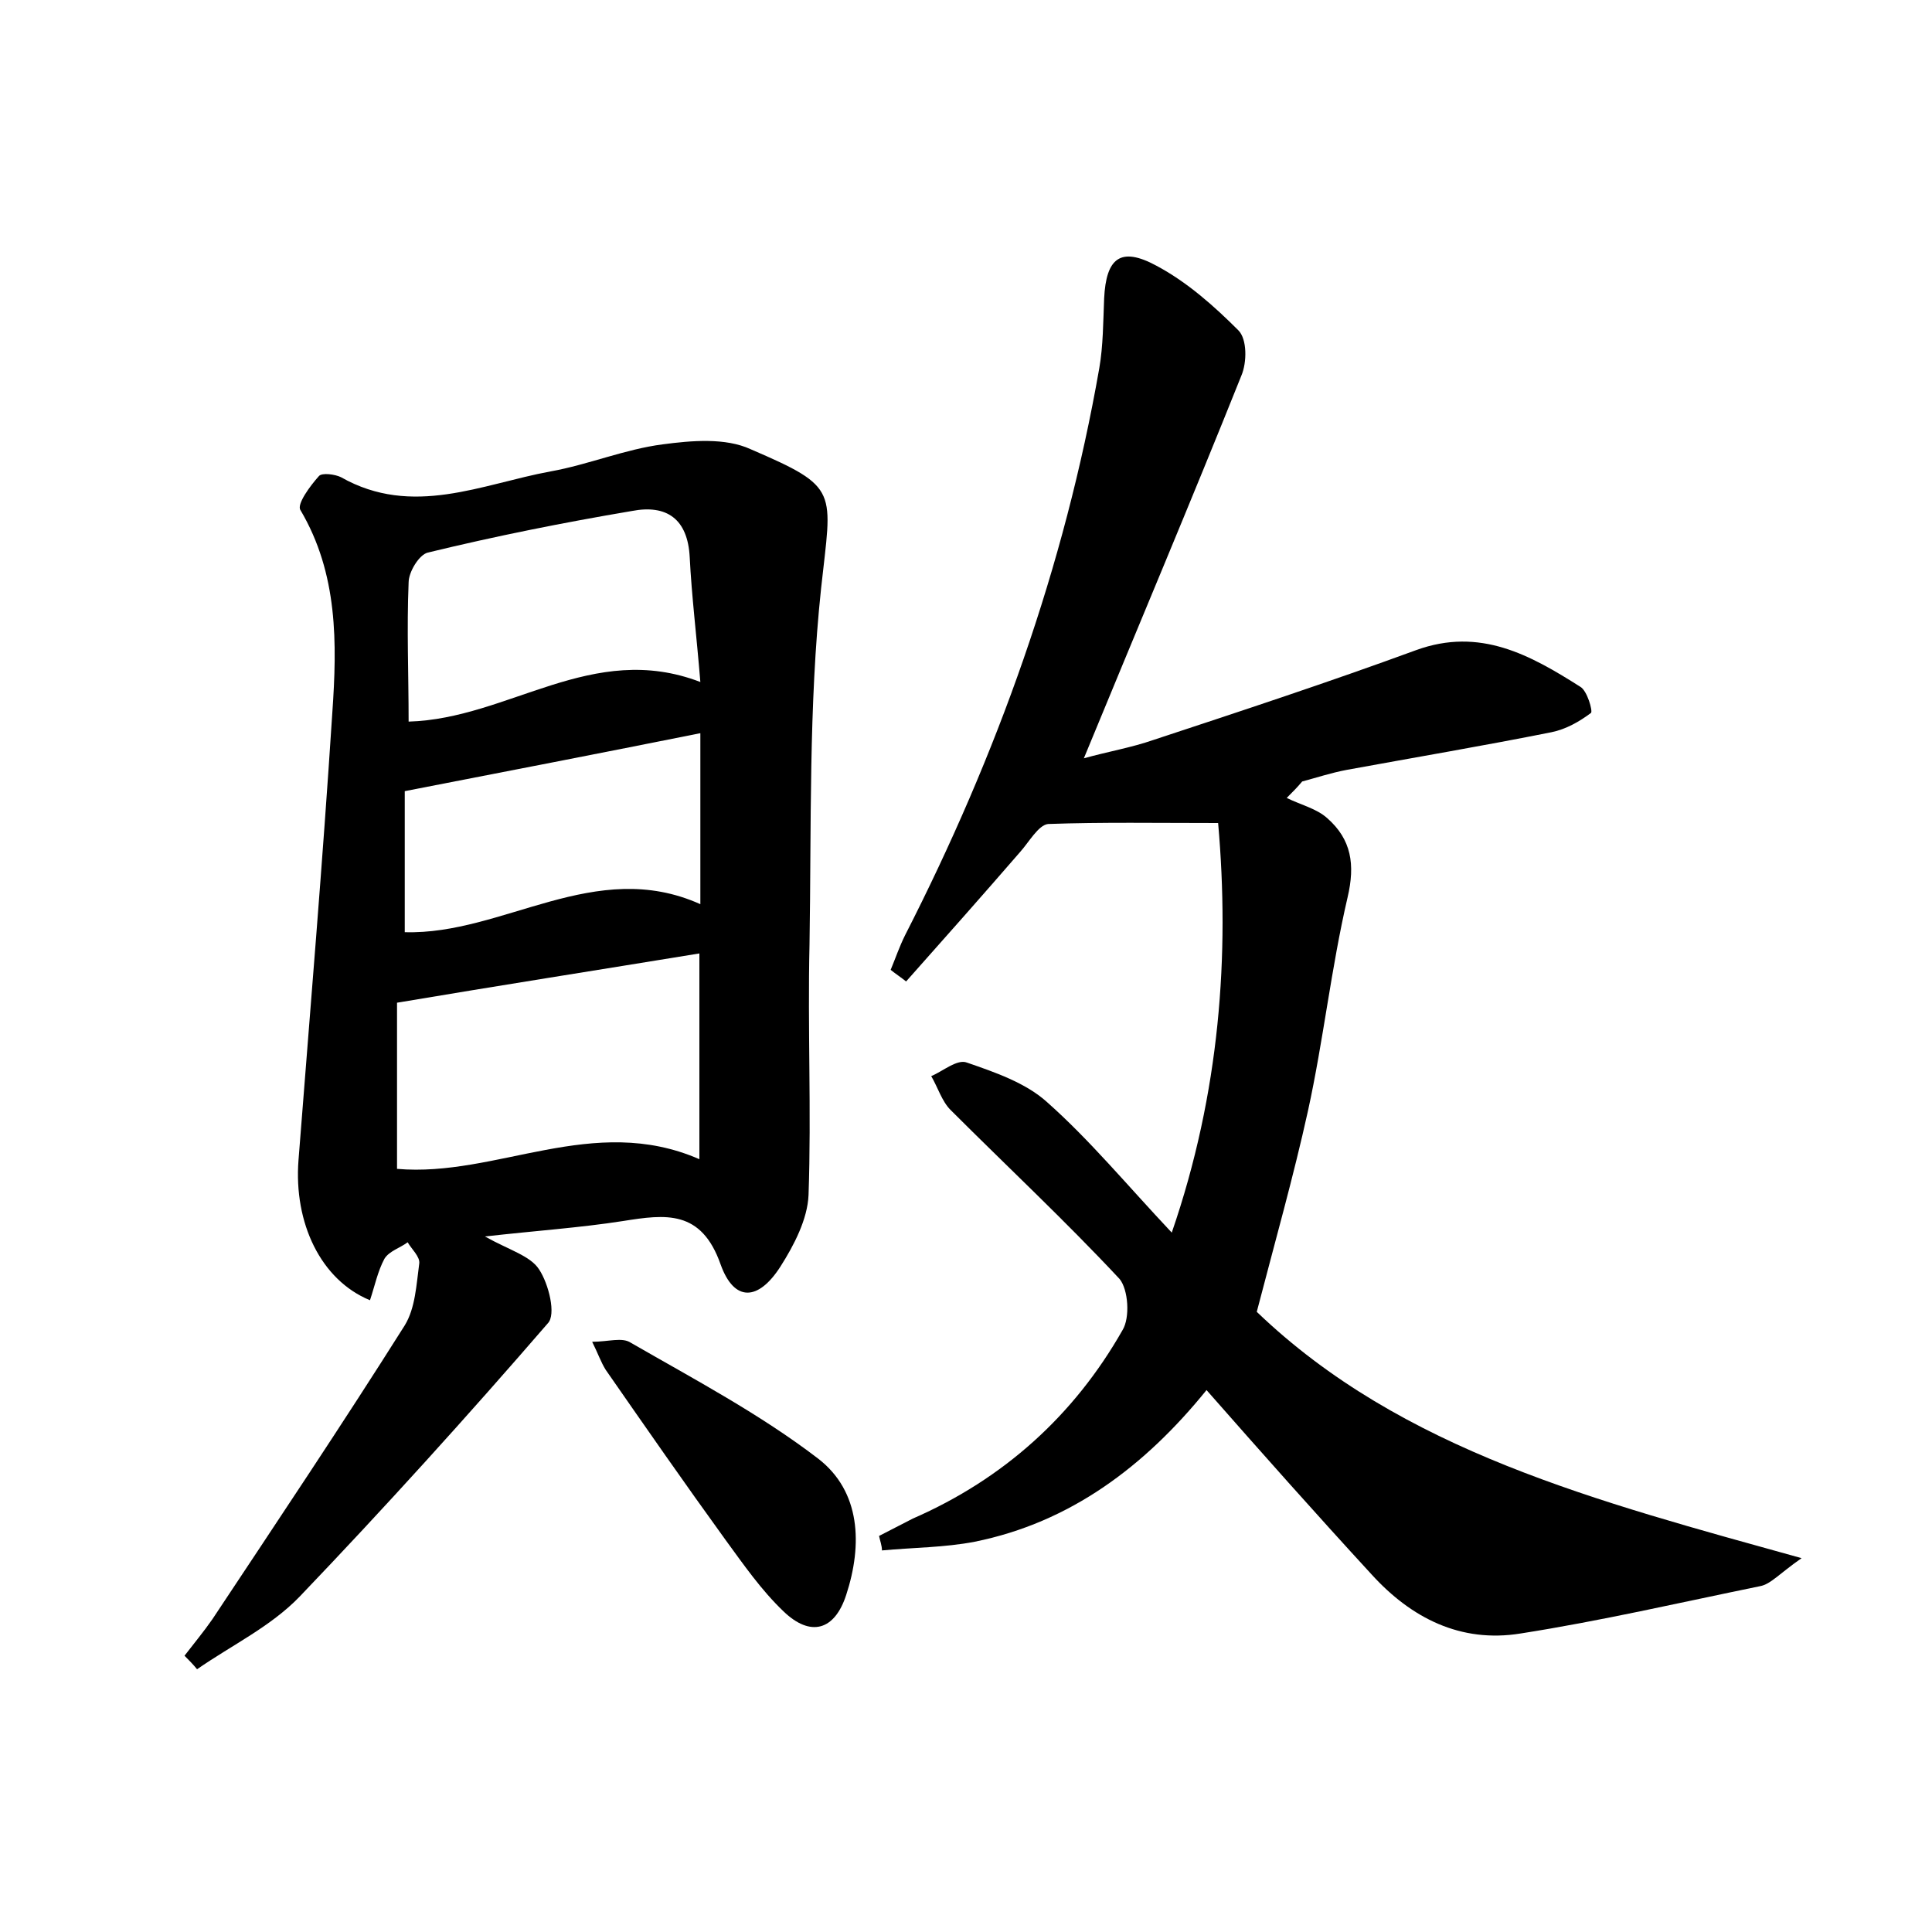 <?xml version="1.0" encoding="utf-8"?>
<!-- Generator: Adobe Illustrator 22.0.0, SVG Export Plug-In . SVG Version: 6.00 Build 0)  -->
<svg version="1.1" id="图层_1" xmlns="http://www.w3.org/2000/svg" xmlns:xlink="http://www.w3.org/1999/xlink" x="0px" y="0px"
	 viewBox="0 0 200 200" style="enable-background:new 0 0 200 200;" xml:space="preserve">
<style type="text/css">
	.st0{fill:#FFFFFF;}
</style>
<g>
	
	<path d="M91,159c1.2-0.6,2.3-1.2,3.5-1.8c9.4-4.1,16.7-10.7,21.7-19.5c0.8-1.3,0.6-4.2-0.3-5.3c-5.6-6-11.7-11.7-17.5-17.5
		c-0.9-0.9-1.3-2.3-2-3.5c1.2-0.5,2.7-1.8,3.7-1.4c2.9,1,6.1,2.1,8.3,4.1c4.4,3.9,8.2,8.5,12.9,13.5c5-14.5,6-28.8,4.8-42.4
		c-6.4,0-12-0.1-17.6,0.1c-1,0.1-2,1.9-2.9,2.9c-3.9,4.5-7.8,8.9-11.8,13.4c-0.5-0.4-1.1-0.8-1.6-1.2c0.5-1.2,0.9-2.4,1.5-3.6
		c9.5-18.6,16.5-38.1,20.1-58.7c0.4-2.3,0.4-4.8,0.5-7.2c0.2-4.2,1.7-5.4,5.4-3.4c3.2,1.7,6,4.2,8.5,6.7c0.9,0.9,0.9,3.3,0.3,4.7
		c-5.2,13-10.7,26-16.3,39.6c2.5-0.7,4.9-1.1,7.2-1.9c9.1-3,18.2-6,27.2-9.3c6.6-2.4,11.8,0.5,17,3.8c0.7,0.4,1.3,2.5,1.1,2.7
		c-1.2,0.9-2.6,1.7-4.1,2c-7,1.4-14.1,2.6-21.2,3.9c-1.6,0.3-3.1,0.8-4.6,1.2c-0.5,0.6-1,1.1-1.6,1.7c1.4,0.7,3.1,1.1,4.2,2.1
		c2.5,2.2,2.9,4.8,2.1,8.2c-1.7,7.3-2.5,14.8-4.1,22.1c-1.5,6.8-3.4,13.5-5.3,20.8c15,14.4,35.2,19.6,56.4,25.5
		c-2.3,1.6-3.2,2.7-4.3,2.9c-8.3,1.7-16.5,3.6-24.8,4.9c-6.2,1-11.3-1.6-15.4-6.1c-5.7-6.2-11.3-12.5-17.1-19.1
		c-6.4,7.9-14.1,13.7-24,15.7c-3.1,0.6-6.4,0.6-9.6,0.9C91.3,160,91.1,159.5,91,159z"/>
	<path d="M50.2,128c2.5,1.4,4.7,2,5.6,3.4c1,1.5,1.8,4.7,0.9,5.6c-8.3,9.6-16.9,19.1-25.7,28.3c-3,3.1-7,5-10.6,7.5
		c-0.4-0.5-0.9-1-1.3-1.4c1-1.3,2-2.5,2.9-3.8c6.7-10.1,13.4-20.1,19.9-30.4c1.1-1.8,1.2-4.2,1.5-6.4c0.1-0.7-0.8-1.5-1.2-2.2
		c-0.8,0.6-1.9,0.9-2.4,1.7c-0.7,1.3-1,2.8-1.5,4.3c-5.1-2.1-7.9-8-7.4-14.5c1.2-15.4,2.5-30.8,3.5-46.3c0.5-7.2,0.6-14.4-3.3-21
		c-0.4-0.6,1-2.5,1.9-3.5c0.3-0.4,1.7-0.2,2.3,0.1c7.4,4.2,14.6,0.7,21.7-0.6c3.9-0.7,7.7-2.3,11.6-2.8c3-0.4,6.5-0.7,9.1,0.5
		c9.3,4,8.4,4.2,7.3,14.4c-1.3,12.2-1,24.6-1.2,36.9c-0.2,8.6,0.2,17.3-0.1,25.9c-0.1,2.5-1.5,5.2-2.9,7.4c-2.3,3.6-4.8,3.7-6.2-0.2
		c-2-5.7-5.7-5.2-10.1-4.5C60,127.1,55.5,127.4,50.2,128z M72.4,98.7c-10.4,1.7-20.6,3.3-31.3,5.1c0,5.5,0,11.3,0,17.2
		c10.3,0.9,20.3-5.8,31.3-1C72.4,112.7,72.4,106,72.4,98.7z M42.3,74.7c10.4-0.3,19-8.4,30.2-4.1c-0.4-4.9-0.9-8.9-1.1-12.9
		c-0.2-4-2.4-5.5-6-4.8c-7.1,1.2-14.1,2.6-21.1,4.3c-0.9,0.2-2,2-2,3.1C42.1,65.1,42.3,69.8,42.3,74.7z M72.5,75.9
		c-10.5,2.1-20.3,4-30.6,6c0,4.4,0,9.5,0,14.6c10.2,0.3,19.7-7.8,30.6-2.9C72.5,87.6,72.5,82.1,72.5,75.9z"/>
	<path d="M61.3,138.9c1.7,0,3.1-0.5,4,0.1c6.6,3.8,13.4,7.4,19.4,12c4.4,3.4,4.6,8.9,2.9,14.1c-1.2,3.7-3.7,4.4-6.5,1.7
		c-2.3-2.2-4.1-4.8-6-7.4c-4.2-5.8-8.3-11.7-12.4-17.6C62.2,141,61.9,140.1,61.3,138.9z"/>
	
	
	
</g>
</svg>
